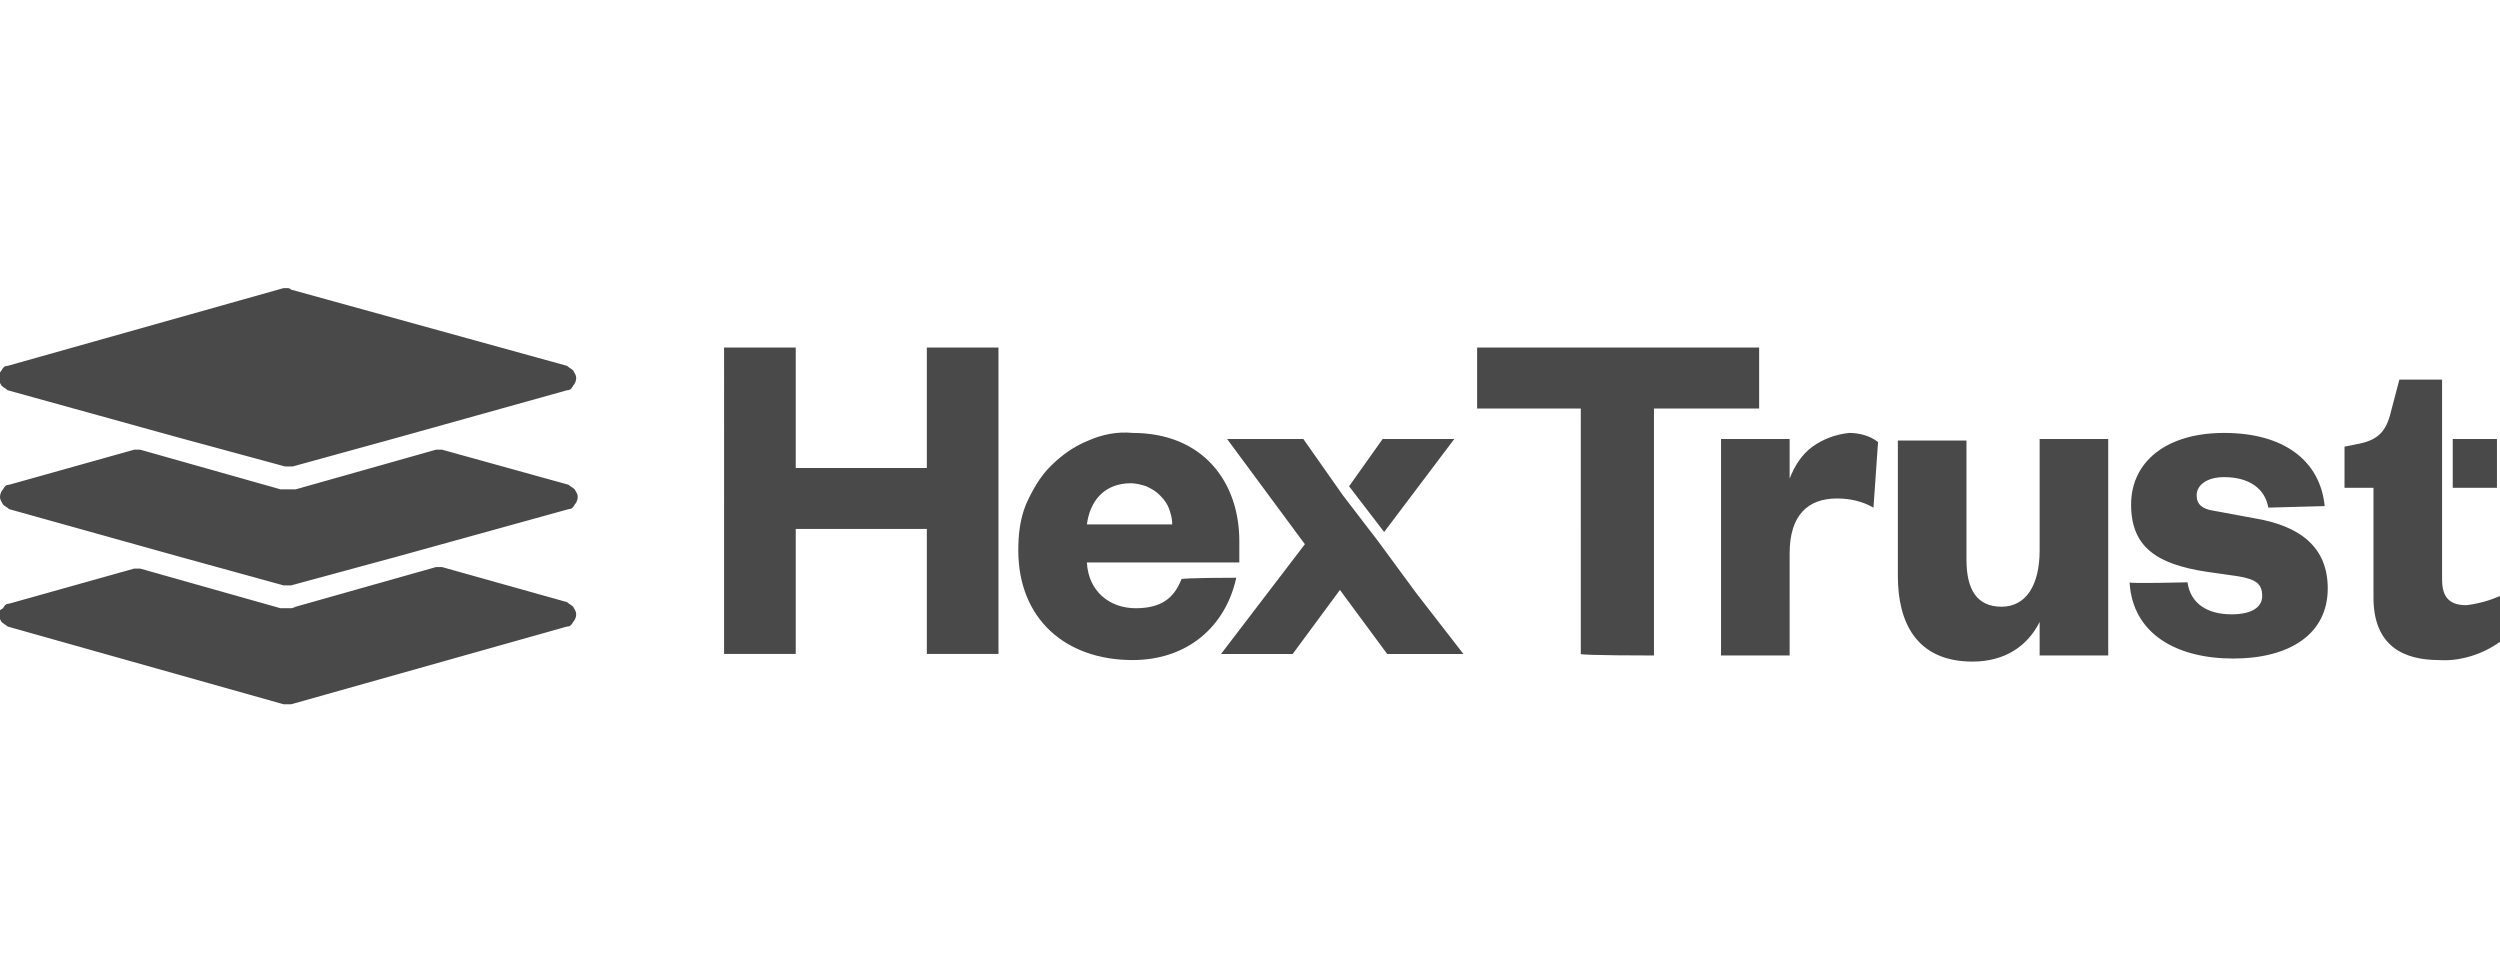 <svg xmlns="http://www.w3.org/2000/svg" width="164" height="64" xmlns:v="https://vecta.io/nano"><path d="M18.9 18.9h-.1-.2 0L.5 24c-.2 0-.3.1-.4.3-.1.1-.2.3-.2.5s.1.3.2.5c.1.1.3.2.4.3h0l11.2 3.1 7 1.9h.2 0 .1.2 0l6.9-1.9 11.1-3.1c.2 0 .3-.1.4-.3.1-.1.2-.3.2-.5s-.1-.3-.2-.5c-.1-.1-.3-.2-.4-.3h0l-18.1-5c-.1-.1-.2-.1-.2-.1h0zm.2 13.2h-.5-.2 0l-9.2-2.6h-.4 0L.6 31.8c-.2 0-.3.1-.4.3-.1.1-.2.3-.2.5s.1.3.2.5c.1.1.3.2.4.3h0l11.1 3.1 6.9 1.9h.2 0 .1.2 0l7-1.9 11.2-3.1c.2 0 .3-.1.4-.3.1-.1.2-.3.2-.5s-.1-.3-.2-.5c-.1-.1-.3-.2-.4-.3h0L29 29.5h-.4 0l-9.2 2.6h-.3 0zm0 7.8h-.5-.2 0l-9.2-2.6h-.4 0L.6 39.6c-.2 0-.3.1-.4.3-.2.1-.3.2-.3.4s.1.3.2.5c.1.1.3.2.4.3h0l18.1 5.1h.2 0 .1.2 0l18.1-5.1c.2 0 .3-.1.4-.3.1-.1.2-.3.2-.5s-.1-.3-.2-.5c-.1-.1-.3-.2-.4-.3h0L29 37.2h-.4 0l-9.2 2.6c-.2.1-.3.1-.3.1zm28.4 3V22.8h4.7v7.9h8.6v-7.9h4.7v20.1h-4.7v-8.2h-8.6v8.2h-4.7 0zm33.6-5c-.7 3.2-3.2 5.4-6.8 5.4-4.4 0-7.5-2.7-7.5-7.2 0-1 .1-2 .5-3 .4-.9.9-1.8 1.6-2.5s1.5-1.3 2.5-1.7c.9-.4 1.9-.6 2.9-.5 4.6 0 7 3.2 7 7.1h0v1.4h-10c.1 1.9 1.5 3 3.2 3 1.6 0 2.5-.6 3-1.9h0c0-.1 3.6-.1 3.6-.1zm-4.2-3.5c0-.4-.1-.7-.2-1s-.3-.6-.6-.9-.5-.4-.9-.6c-.3-.1-.7-.2-1-.2-1.8 0-2.7 1.2-2.9 2.7h0 5.6zm26.8 8.5V26.8h-6.8v-4h18.5v4h-6.9V43c-.1 0-4.8 0-4.8-.1zm19.2-9.6c-.7-.4-1.5-.6-2.4-.6-1.9 0-3.1 1.1-3.1 3.6h0V43h-4.5V28.8h4.5v2.6c.3-.8.8-1.6 1.5-2.1s1.5-.8 2.4-.9c.7 0 1.4.2 1.9.6h0c0 0-.3 4.3-.3 4.3zm10.9-4.5h4.5V43h-4.5v-2.2c-.8 1.6-2.3 2.6-4.4 2.6-3.7 0-4.9-2.6-4.9-5.6h0v-8.9h4.5v7.8c0 2 .7 3.1 2.3 3.1s2.5-1.4 2.5-3.7h0v-7.3h0zm9.7 9.4c.2 1.4 1.3 2.1 2.9 2.1 1.2 0 2-.4 2-1.2s-.4-1.1-1.6-1.3h0l-2.1-.3c-3.2-.5-4.9-1.6-4.9-4.4s2.3-4.7 6.1-4.7c3.9 0 6.3 1.8 6.6 4.8h0l-3.7.1c-.2-1.2-1.2-2-2.9-2-1.1 0-1.8.5-1.8 1.2 0 .6.4.9 1.1 1h0l2.7.5c3 .5 4.8 1.9 4.8 4.6 0 3-2.5 4.6-6.2 4.6s-6.6-1.6-6.8-5h0c-.1.1 3.8 0 3.8 0zm-52.7-3.3l4.6-6.1h-4.7l-2.2 3.1 2.3 3h0zm2.1 4l-2.5-3.4-2.3-3-2.6-3.7h-5l5.1 6.9-5.5 7.2h4.7l3.1-4.2 3.1 4.2h5l-3.1-4h0zm68.9.8c-1.1 0-1.6-.5-1.6-1.7h0v-6-3.2-3.9h-2.8l-.5 1.9c-.3 1.3-.7 2-2.1 2.3h0l-1 .2V32h1.9v7.2c0 3.2 2 4.1 4.3 4.1 1.4.1 2.9-.4 4-1.2h0v-3c-.7.3-1.4.5-2.2.6h0zm2-10.9h-2.9V32h2.9v-3.2z" fill="#494949"/></svg>